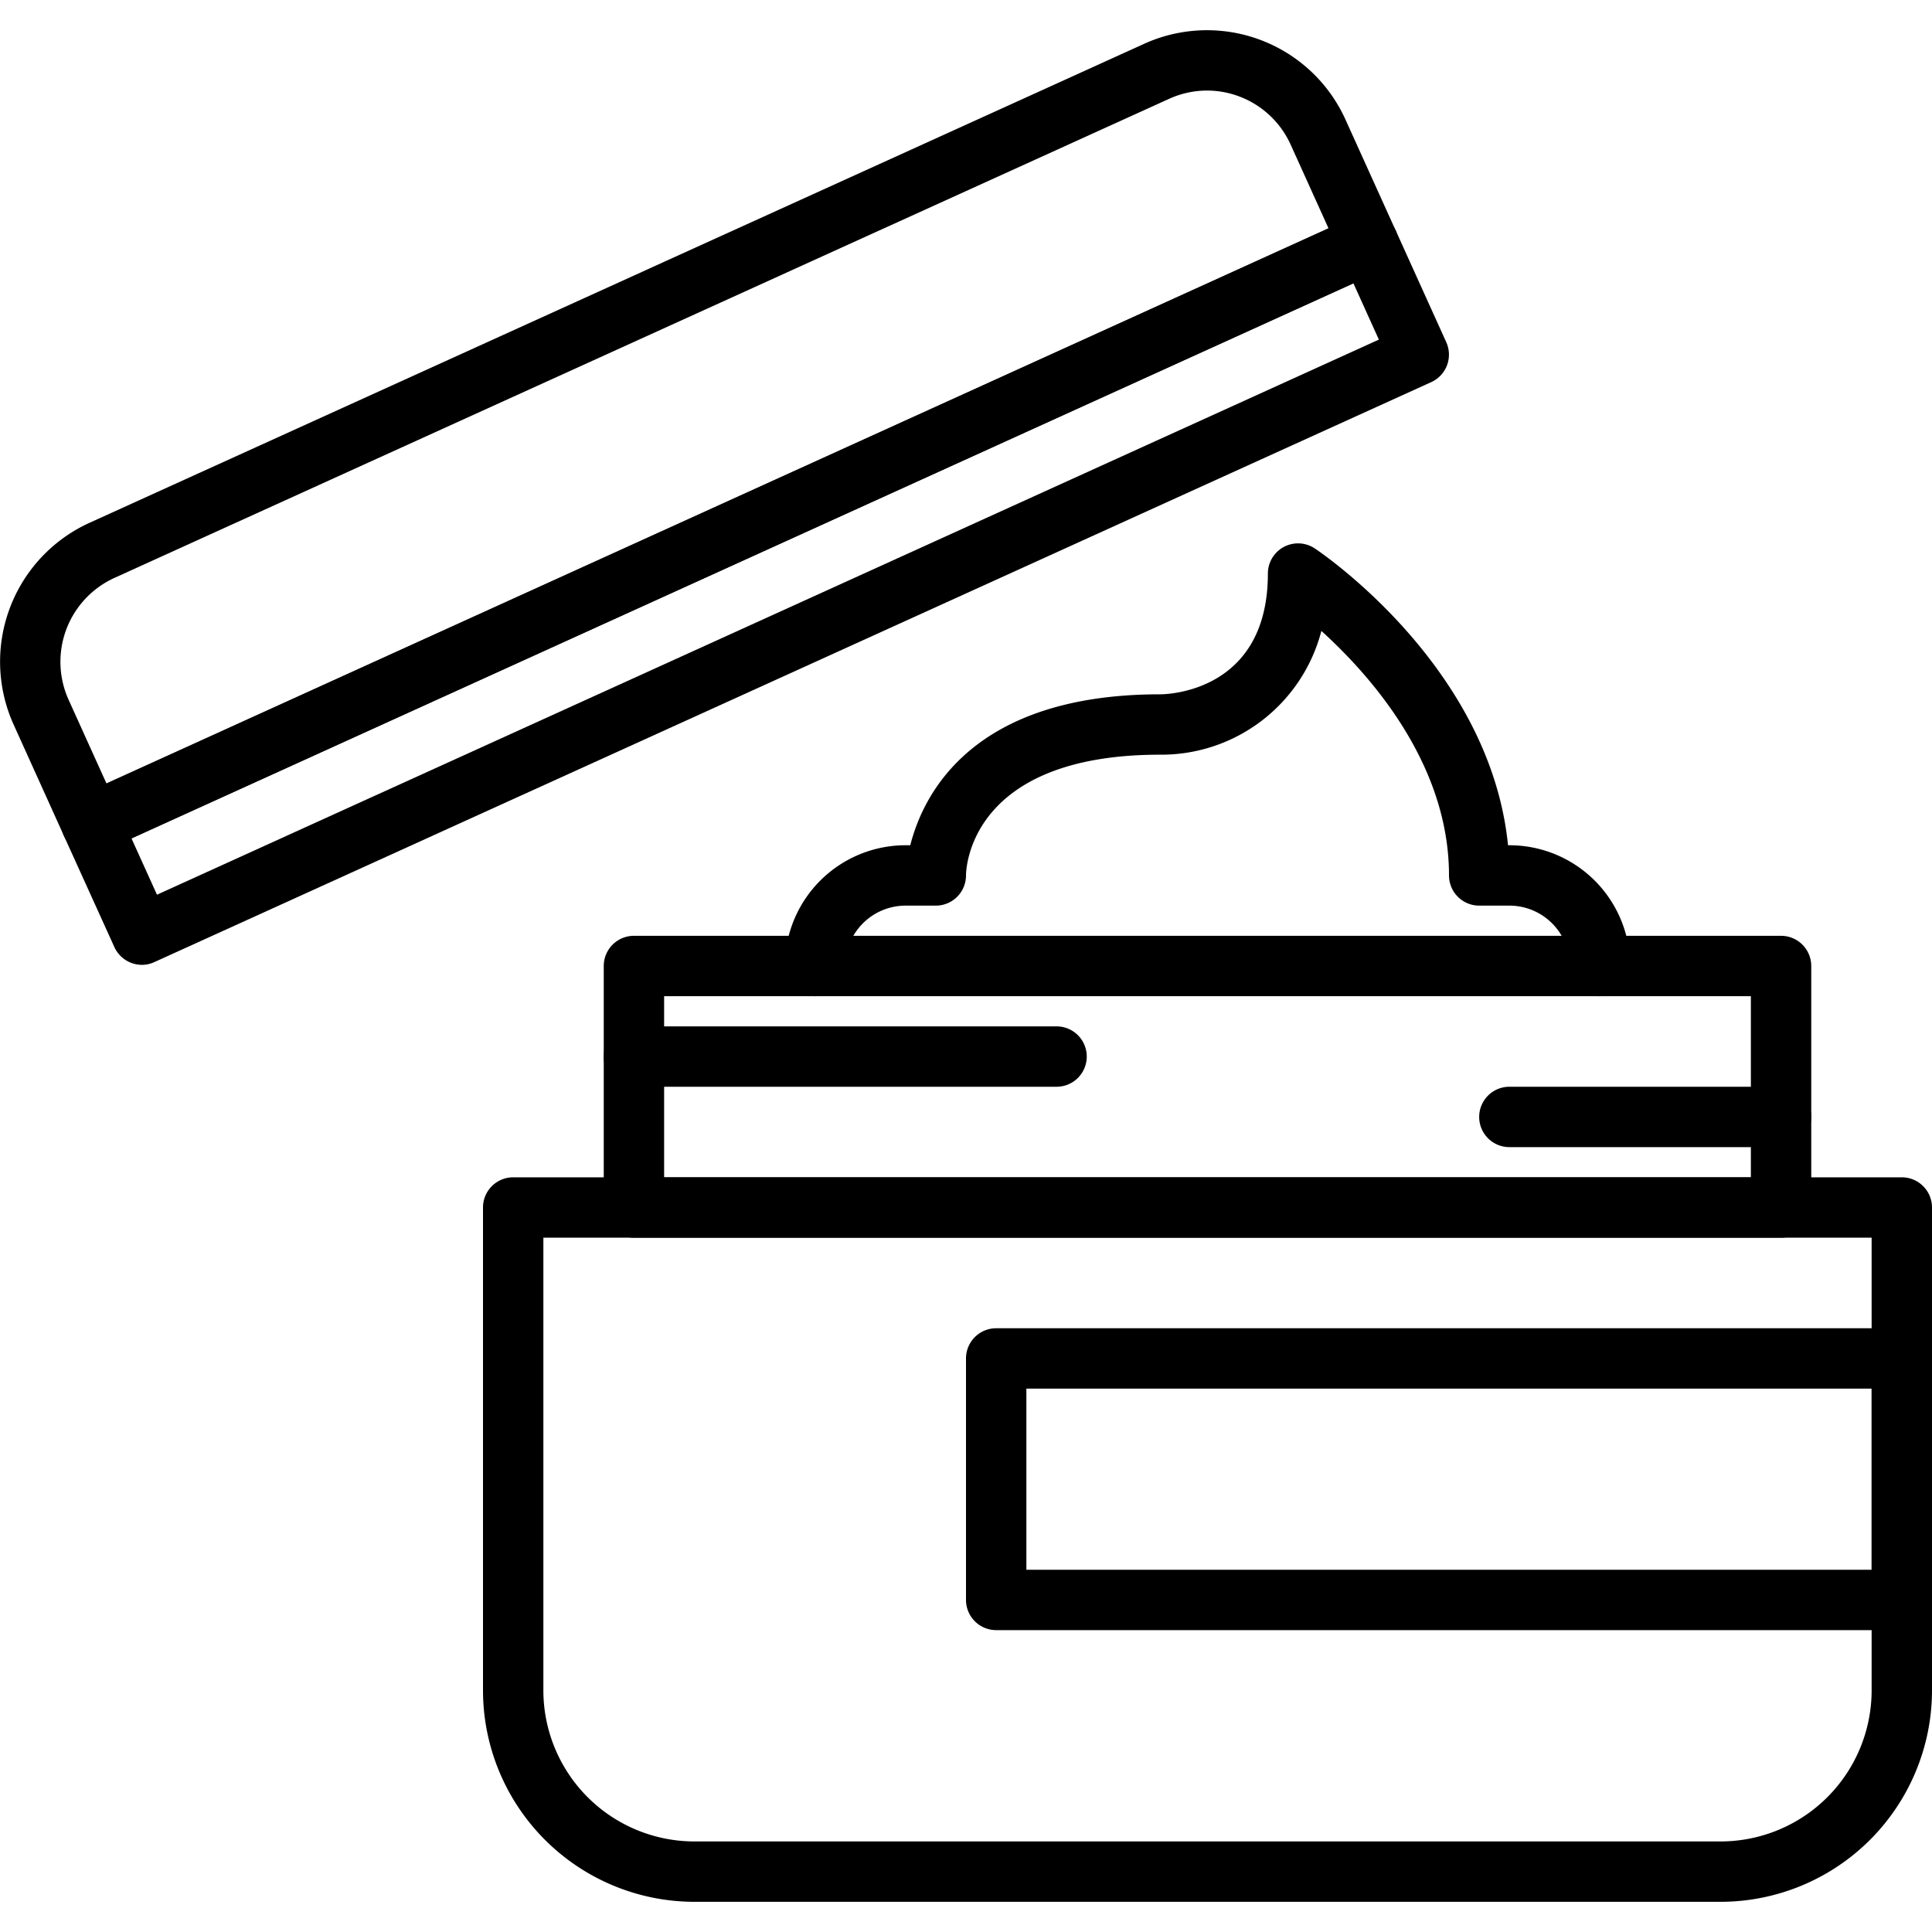 <?xml version="1.0" encoding="UTF-8"?>
<svg xmlns="http://www.w3.org/2000/svg" id="Layer_1" data-name="Layer 1" viewBox="0 0 64 64" width="512" height="512"><path d="M57,63H23a7.009,7.009,0,0,1-7-7V40a1,1,0,0,1,1-1H63a1,1,0,0,1,1,1V56A7.009,7.009,0,0,1,57,63ZM18,41V56a5.006,5.006,0,0,0,5,5H57a5.006,5.006,0,0,0,5-5V41Z"/><path d="M59,41H21a1,1,0,0,1-1-1V32a1,1,0,0,1,1-1H59a1,1,0,0,1,1,1v8A1,1,0,0,1,59,41ZM22,39H58V33H22Z"/><path d="M35,36H21a1,1,0,0,1,0-2H35a1,1,0,0,1,0,2Z"/><path d="M59,38H50a1,1,0,0,1,0-2h9a1,1,0,0,1,0,2Z"/><path d="M53,33a1,1,0,0,1-1-1,2,2,0,0,0-2-2H49a1,1,0,0,1-1-1c0-3.687-2.583-6.609-4.228-8.1A5.478,5.478,0,0,1,38.43,25C32.073,25,32,28.837,32,29a1,1,0,0,1-1,1H30a2,2,0,0,0-2,2,1,1,0,0,1-2,0,4,4,0,0,1,4-4h.154c.433-1.707,2.071-5,8.276-5,.36,0,3.57-.153,3.57-4a1,1,0,0,1,1.555-.832c.249.166,5.811,3.94,6.4,9.832H50a4,4,0,0,1,4,4A1,1,0,0,1,53,33Z"/><path d="M63,54H33a1,1,0,0,1-1-1V45a1,1,0,0,1,1-1H63a1,1,0,0,1,1,1v8A1,1,0,0,1,63,54ZM34,52H62V46H34Z"/><path d="M3.029,28.277a.986.986,0,0,1-.351-.064,1,1,0,0,1-.56-.524L.45,24a5.056,5.056,0,0,1,2.508-6.678L37.9,1.452a5.035,5.035,0,0,1,6.672,2.512l1.668,3.685a1,1,0,0,1-.5,1.323L3.442,28.188A1,1,0,0,1,3.029,28.277ZM39.984,3a3.051,3.051,0,0,0-1.254.273L3.786,19.146A3.054,3.054,0,0,0,2.272,23.18l1.255,2.773L44.009,7.564,42.753,4.788A3.045,3.045,0,0,0,39.984,3Z"/><path d="M4.7,31.962a1.008,1.008,0,0,1-.911-.588L2.118,27.689a1,1,0,0,1,.5-1.322l42.3-19.216a1,1,0,0,1,1.324.5l1.668,3.686a1,1,0,0,1-.5,1.322L5.11,31.872A.988.988,0,0,1,4.7,31.962Zm-.344-4.188L5.2,29.638,45.677,11.25l-.843-1.864Z"/></svg>

